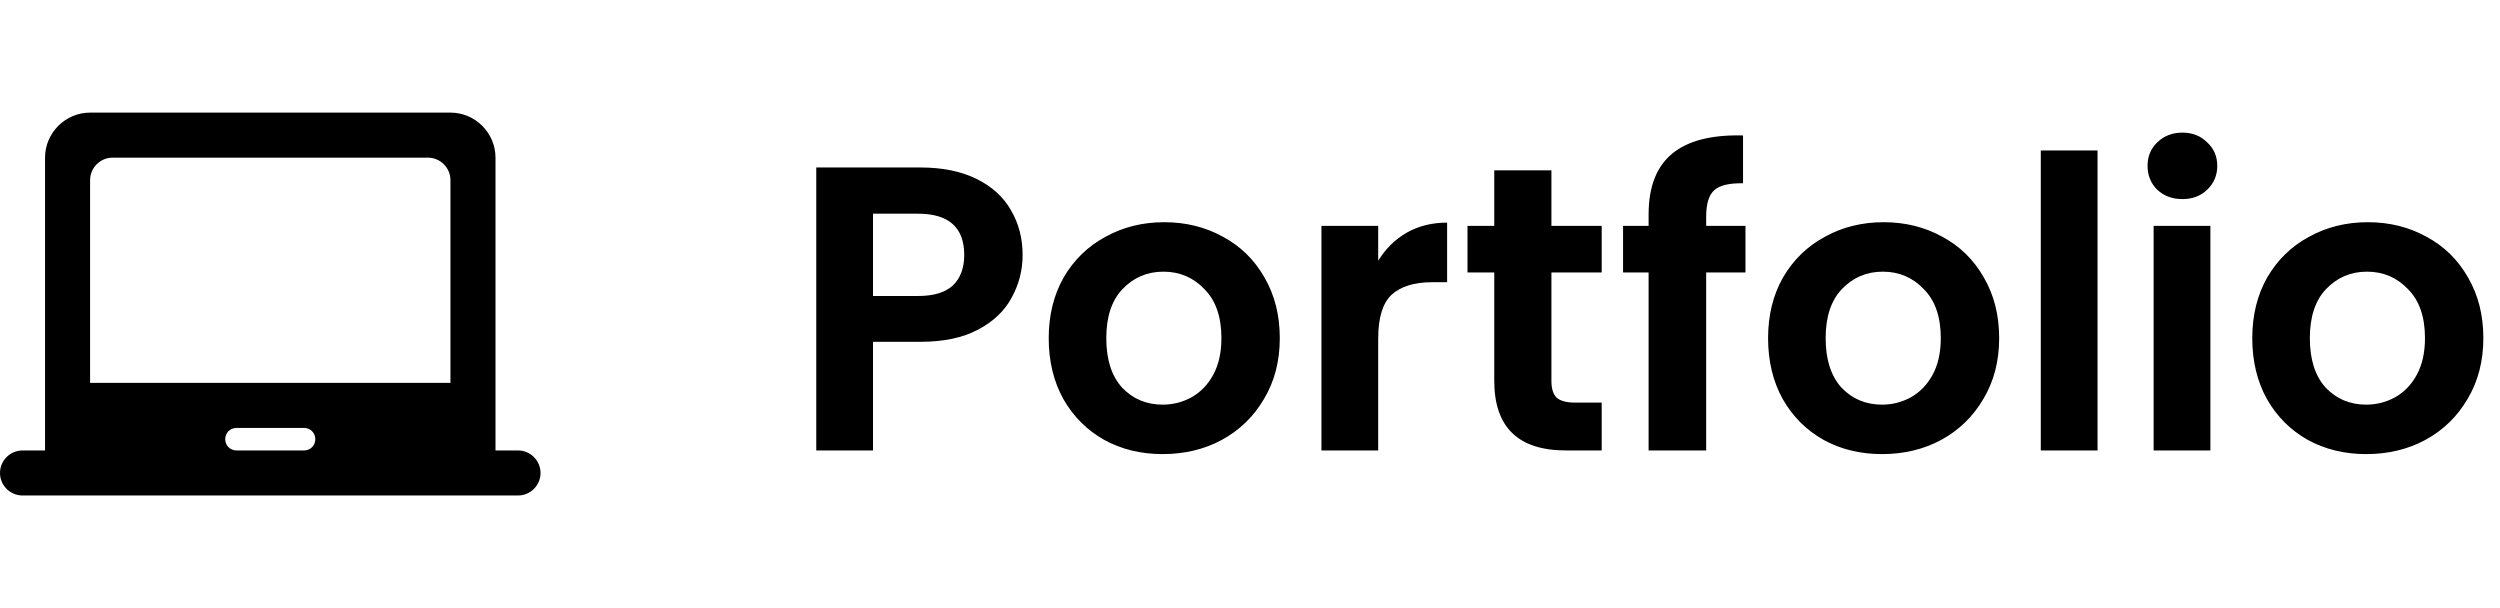 <svg width="111" height="27" viewBox="0 0 111 27" fill="none" xmlns="http://www.w3.org/2000/svg">
<path d="M23 20H22V7C22 5.9 21.1 5 20 5H4C2.9 5 2 5.9 2 7V20H1C0.45 20 0 20.45 0 21C0 21.55 0.45 22 1 22H23C23.55 22 24 21.55 24 21C24 20.45 23.55 20 23 20ZM13.5 20H10.5C10.22 20 10 19.78 10 19.5C10 19.22 10.22 19 10.5 19H13.5C13.78 19 14 19.22 14 19.5C14 19.78 13.78 20 13.5 20ZM20 17H4V8C4 7.45 4.45 7 5 7H19C19.55 7 20 7.45 20 8V17Z" fill="black"/>
<path d="M45.404 11.324C45.404 11.996 45.242 12.626 44.918 13.214C44.606 13.802 44.108 14.276 43.424 14.636C42.752 14.996 41.9 15.176 40.868 15.176H38.762V20H36.242V7.436H40.868C41.84 7.436 42.668 7.604 43.352 7.94C44.036 8.276 44.546 8.738 44.882 9.326C45.23 9.914 45.404 10.58 45.404 11.324ZM40.76 13.142C41.456 13.142 41.972 12.986 42.308 12.674C42.644 12.35 42.812 11.9 42.812 11.324C42.812 10.1 42.128 9.488 40.76 9.488H38.762V13.142H40.76ZM51.621 20.162C50.661 20.162 49.797 19.952 49.029 19.532C48.261 19.1 47.655 18.494 47.211 17.714C46.779 16.934 46.563 16.034 46.563 15.014C46.563 13.994 46.785 13.094 47.229 12.314C47.685 11.534 48.303 10.934 49.083 10.514C49.863 10.082 50.733 9.866 51.693 9.866C52.653 9.866 53.523 10.082 54.303 10.514C55.083 10.934 55.695 11.534 56.139 12.314C56.595 13.094 56.823 13.994 56.823 15.014C56.823 16.034 56.589 16.934 56.121 17.714C55.665 18.494 55.041 19.1 54.249 19.532C53.469 19.952 52.593 20.162 51.621 20.162ZM51.621 17.966C52.077 17.966 52.503 17.858 52.899 17.642C53.307 17.414 53.631 17.078 53.871 16.634C54.111 16.19 54.231 15.65 54.231 15.014C54.231 14.066 53.979 13.34 53.475 12.836C52.983 12.32 52.377 12.062 51.657 12.062C50.937 12.062 50.331 12.32 49.839 12.836C49.359 13.34 49.119 14.066 49.119 15.014C49.119 15.962 49.353 16.694 49.821 17.21C50.301 17.714 50.901 17.966 51.621 17.966ZM61.192 11.576C61.516 11.048 61.936 10.634 62.452 10.334C62.98 10.034 63.58 9.884 64.252 9.884V12.53H63.586C62.794 12.53 62.194 12.716 61.786 13.088C61.39 13.46 61.192 14.108 61.192 15.032V20H58.672V10.028H61.192V11.576ZM68.883 12.098V16.922C68.883 17.258 68.961 17.504 69.117 17.66C69.285 17.804 69.561 17.876 69.945 17.876H71.115V20H69.531C67.407 20 66.345 18.968 66.345 16.904V12.098H65.157V10.028H66.345V7.562H68.883V10.028H71.115V12.098H68.883ZM77.499 12.098H75.754V20H73.198V12.098H72.064V10.028H73.198V9.524C73.198 8.3 73.546 7.4 74.242 6.824C74.938 6.248 75.987 5.978 77.391 6.014V8.138C76.779 8.126 76.353 8.228 76.114 8.444C75.874 8.66 75.754 9.05 75.754 9.614V10.028H77.499V12.098ZM83.561 20.162C82.601 20.162 81.737 19.952 80.969 19.532C80.201 19.1 79.595 18.494 79.151 17.714C78.719 16.934 78.503 16.034 78.503 15.014C78.503 13.994 78.725 13.094 79.169 12.314C79.625 11.534 80.243 10.934 81.023 10.514C81.803 10.082 82.673 9.866 83.633 9.866C84.593 9.866 85.463 10.082 86.243 10.514C87.023 10.934 87.635 11.534 88.079 12.314C88.535 13.094 88.763 13.994 88.763 15.014C88.763 16.034 88.529 16.934 88.061 17.714C87.605 18.494 86.981 19.1 86.189 19.532C85.409 19.952 84.533 20.162 83.561 20.162ZM83.561 17.966C84.017 17.966 84.443 17.858 84.839 17.642C85.247 17.414 85.571 17.078 85.811 16.634C86.051 16.19 86.171 15.65 86.171 15.014C86.171 14.066 85.919 13.34 85.415 12.836C84.923 12.32 84.317 12.062 83.597 12.062C82.877 12.062 82.271 12.32 81.779 12.836C81.299 13.34 81.059 14.066 81.059 15.014C81.059 15.962 81.293 16.694 81.761 17.21C82.241 17.714 82.841 17.966 83.561 17.966ZM93.131 6.68V20H90.611V6.68H93.131ZM96.899 8.84C96.455 8.84 96.083 8.702 95.783 8.426C95.495 8.138 95.351 7.784 95.351 7.364C95.351 6.944 95.495 6.596 95.783 6.32C96.083 6.032 96.455 5.888 96.899 5.888C97.343 5.888 97.709 6.032 97.997 6.32C98.297 6.596 98.447 6.944 98.447 7.364C98.447 7.784 98.297 8.138 97.997 8.426C97.709 8.702 97.343 8.84 96.899 8.84ZM98.141 10.028V20H95.621V10.028H98.141ZM105.059 20.162C104.099 20.162 103.235 19.952 102.467 19.532C101.699 19.1 101.093 18.494 100.649 17.714C100.217 16.934 100.001 16.034 100.001 15.014C100.001 13.994 100.223 13.094 100.667 12.314C101.123 11.534 101.741 10.934 102.521 10.514C103.301 10.082 104.171 9.866 105.131 9.866C106.091 9.866 106.961 10.082 107.741 10.514C108.521 10.934 109.133 11.534 109.577 12.314C110.033 13.094 110.261 13.994 110.261 15.014C110.261 16.034 110.027 16.934 109.559 17.714C109.103 18.494 108.479 19.1 107.687 19.532C106.907 19.952 106.031 20.162 105.059 20.162ZM105.059 17.966C105.515 17.966 105.941 17.858 106.337 17.642C106.745 17.414 107.069 17.078 107.309 16.634C107.549 16.19 107.669 15.65 107.669 15.014C107.669 14.066 107.417 13.34 106.913 12.836C106.421 12.32 105.815 12.062 105.095 12.062C104.375 12.062 103.769 12.32 103.277 12.836C102.797 13.34 102.557 14.066 102.557 15.014C102.557 15.962 102.791 16.694 103.259 17.21C103.739 17.714 104.339 17.966 105.059 17.966Z" fill="black"/>
</svg>
